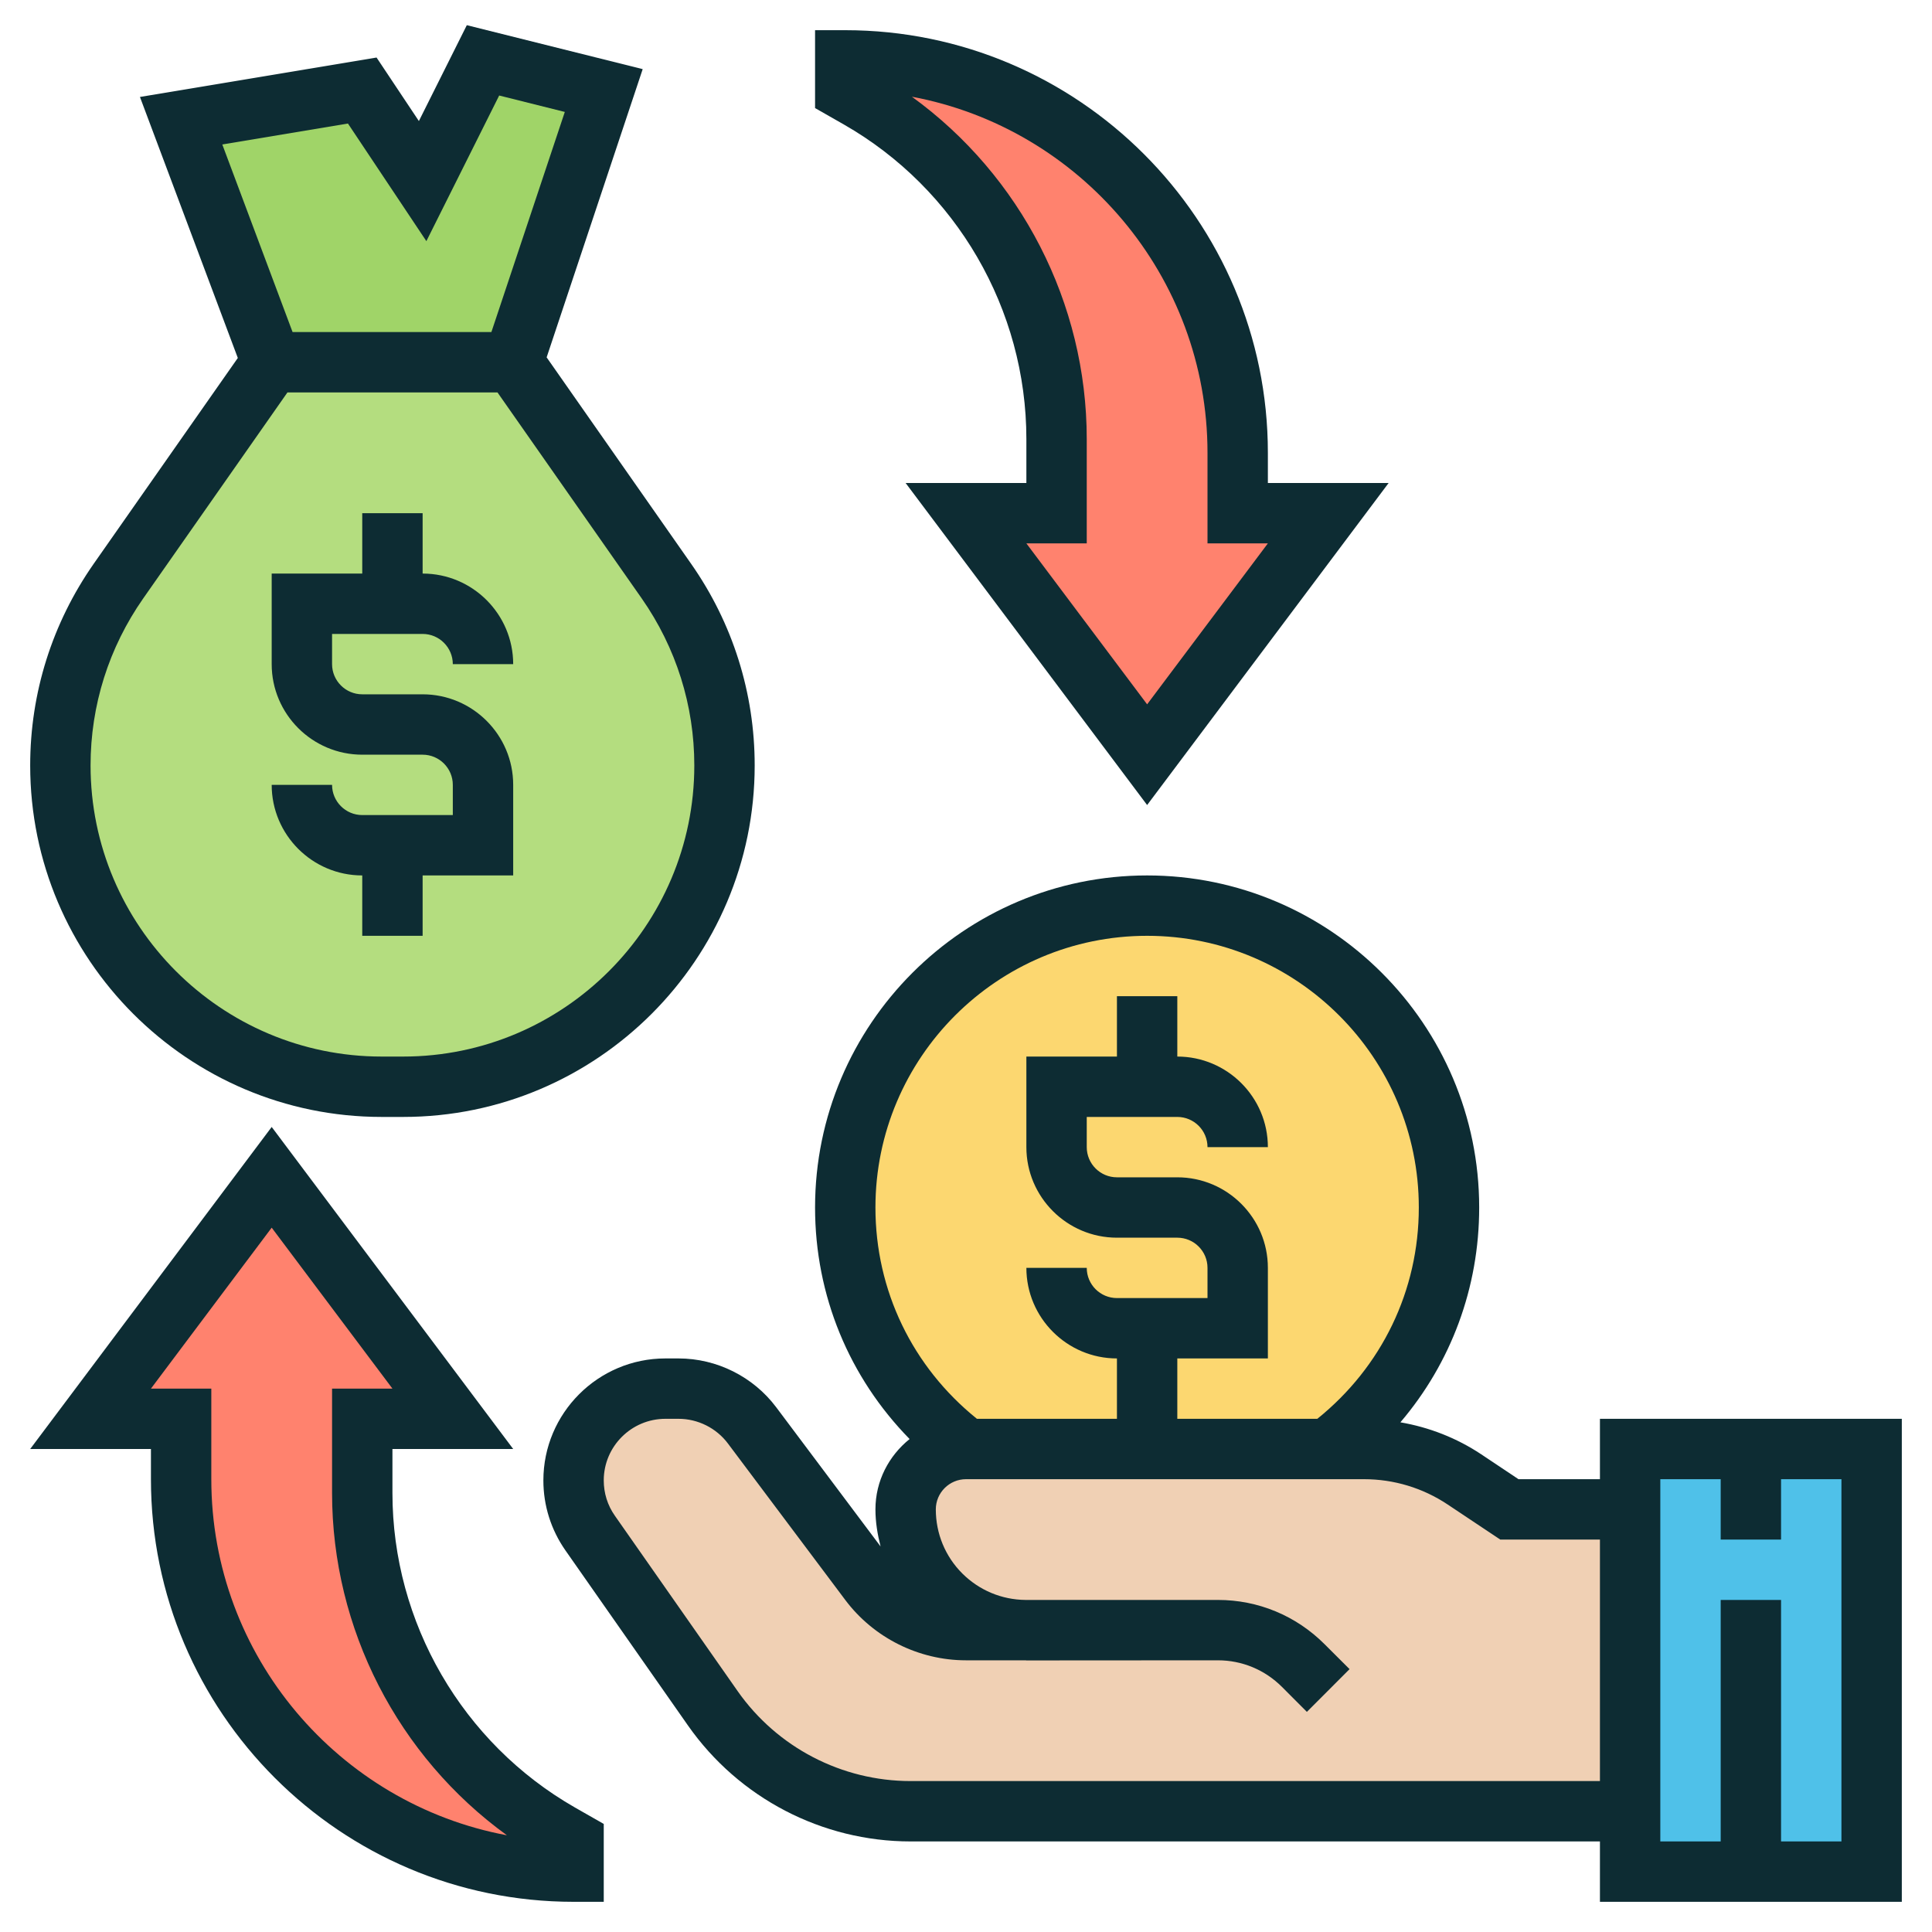 <svg width="32" height="32" viewBox="0 0 32 32" fill="none" xmlns="http://www.w3.org/2000/svg">
<g clip-path="url(#clip0_1798_70602)">
<path d="M9.5 30.5V31C7.705 31 6.08 30.27 4.905 29.095C3.73 27.92 3 26.295 3 24.5V23.5H1.5L4.5 19.5L7.5 23.5H6V24.73C6 27.06 7.25 29.215 9.275 30.37L9.5 30.5Z" fill="#FF826E"/>
<path d="M22 8.5L19 12.5L16 8.5H17.5V7.27C17.5 4.94 16.25 2.785 14.225 1.63L14 1.5V1C15.795 1 17.42 1.73 18.595 2.905C19.77 4.08 20.5 5.705 20.5 7.5V8.5H22Z" fill="#FF826E"/>
<path d="M29 31H27V30V25V24H29H31V31H29Z" fill="#4FC1E9"/>
<path d="M10 1.5L8.5 6H4.5L3 2L6 1.5L7 3L8 1L10 1.5Z" fill="#A0D468"/>
<path d="M11.04 9.625C11.665 10.52 12 11.585 12 12.68C12 15.615 9.615 18 6.68 18H6.32C4.85 18 3.52 17.405 2.56 16.44C1.595 15.48 1 14.15 1 12.68C1 11.585 1.335 10.52 1.96 9.625L4.5 6H8.5L11.04 9.625Z" fill="#B4DD7F"/>
<path d="M17 27C16.45 27 15.95 26.775 15.585 26.415C15.225 26.05 15 25.55 15 25C15 24.45 15.45 24 16 24H19H22H22.59C23.185 24 23.765 24.175 24.255 24.505L25 25H27V30H15.085C13.775 30 12.555 29.365 11.805 28.295L9.775 25.395C9.595 25.135 9.5 24.835 9.5 24.52C9.5 23.68 10.18 23 11.02 23H11.24C11.72 23 12.17 23.225 12.455 23.61L14.4 26.2C14.78 26.705 15.37 27 16 27H17Z" fill="#F0D0B4"/>
<path d="M19 24H16C14.785 23.09 14 21.635 14 20C14 17.24 16.24 15 19 15C21.76 15 24 17.24 24 20C24 21.635 23.215 23.085 22 24H19Z" fill="#FCD770"/>
<path d="M26.5 23.5V24.5H25.151L24.534 24.088C24.126 23.817 23.671 23.64 23.195 23.558C24.033 22.575 24.5 21.329 24.5 20C24.5 16.968 22.032 14.5 19 14.5C15.967 14.5 13.5 16.968 13.5 20C13.5 21.459 14.066 22.815 15.066 23.835C14.724 24.11 14.5 24.527 14.5 25C14.5 25.211 14.534 25.415 14.585 25.614L12.856 23.308C12.476 22.802 11.872 22.5 11.239 22.5H11.021C9.906 22.5 9 23.407 9 24.52C9 24.938 9.127 25.338 9.365 25.679L11.396 28.581C12.238 29.782 13.616 30.5 15.082 30.5H26.5V31.5H31.5V23.5H26.5ZM19 15.5C21.481 15.5 23.5 17.518 23.5 20C23.5 21.377 22.886 22.641 21.819 23.5H19.5V22.5H21V21C21 20.173 20.327 19.5 19.5 19.5H18.5C18.224 19.5 18 19.276 18 19V18.5H19.5C19.776 18.5 20 18.724 20 19H21C21 18.173 20.327 17.5 19.5 17.5V16.5H18.5V17.5H17V19C17 19.827 17.673 20.5 18.5 20.5H19.5C19.776 20.5 20 20.724 20 21V21.5H18.5C18.224 21.5 18 21.276 18 21H17C17 21.827 17.673 22.5 18.5 22.5V23.5H16.181C15.114 22.641 14.5 21.377 14.5 20C14.5 17.518 16.519 15.5 19 15.5ZM15.082 29.5C13.941 29.5 12.87 28.942 12.216 28.008L10.184 25.105C10.063 24.933 10 24.731 10 24.52C10 23.958 10.458 23.5 11.021 23.5H11.24C11.559 23.5 11.865 23.653 12.056 23.908L14 26.5C14.47 27.127 15.217 27.5 16 27.5H16.986C16.991 27.5 16.996 27.502 17.001 27.502H17.002L20.171 27.5H20.172C20.573 27.5 20.949 27.657 21.233 27.94L21.646 28.354L22.353 27.646L21.939 27.233C21.467 26.761 20.84 26.5 20.172 26.5C20.172 26.5 20.171 26.5 20.17 26.5H19.5V26.5H16.985C16.59 26.496 16.22 26.341 15.939 26.062C15.656 25.779 15.5 25.401 15.5 25C15.5 24.724 15.725 24.5 16 24.5H22.592C23.087 24.5 23.567 24.645 23.979 24.92L24.849 25.5H26.5V29.5H15.082ZM30.5 30.5H29.5V26.5H28.5V30.5H27.5V24.5H28.5V25.5H29.5V24.5H30.5V30.5Z" fill="#0D2C33"/>
<path d="M6 13.5C5.724 13.5 5.5 13.275 5.5 13H4.5C4.5 13.827 5.173 14.5 6 14.5V15.5H7V14.5H8.5V13C8.5 12.173 7.827 11.5 7 11.5H6C5.724 11.5 5.5 11.275 5.5 11V10.5H7C7.276 10.5 7.5 10.725 7.5 11H8.5C8.5 10.173 7.827 9.5 7 9.5V8.5H6V9.5H4.5V11C4.5 11.827 5.173 12.5 6 12.5H7C7.276 12.5 7.5 12.725 7.5 13V13.5H6Z" fill="#0D2C33"/>
<path d="M6.322 18.5H6.678C9.888 18.5 12.5 15.888 12.5 12.678C12.5 11.477 12.136 10.322 11.447 9.338L9.054 5.919L10.645 1.145L7.732 0.417L6.938 2.005L6.237 0.953L2.318 1.606L3.939 5.929L1.552 9.338C0.864 10.323 0.5 11.477 0.5 12.678C0.5 15.888 3.112 18.5 6.322 18.5ZM5.763 2.046L7.062 3.994L8.268 1.582L9.355 1.854L8.139 5.5H4.846L3.682 2.393L5.763 2.046ZM2.372 9.912L4.761 6.5H8.24L10.629 9.912C11.198 10.727 11.5 11.684 11.5 12.678C11.5 15.336 9.336 17.5 6.678 17.5H6.322C3.663 17.5 1.5 15.336 1.5 12.678C1.5 11.684 1.802 10.727 2.372 9.912Z" fill="#0D2C33"/>
<path d="M6.5 24.728V24H8.5L4.5 18.666L0.5 24H2.5V24.5C2.5 28.36 5.64 31.5 9.5 31.5H10V30.21L9.523 29.938C7.659 28.872 6.5 26.876 6.5 24.728ZM3.5 24.5V23H2.5L4.5 20.334L6.5 23H5.5V24.728C5.5 26.982 6.593 29.092 8.396 30.398C5.613 29.878 3.5 27.431 3.5 24.5Z" fill="#0D2C33"/>
<path d="M17 7.272V8H15L19 13.334L23 8H21V7.5C21 3.64 17.86 0.5 14 0.5H13.5V1.79L13.977 2.062C15.841 3.128 17 5.125 17 7.272ZM20 7.5V9H21L19 11.666L17 9H18V7.272C18 5.019 16.907 2.909 15.104 1.602C17.887 2.122 20 4.569 20 7.5Z" fill="#0D2C33"/>
</g>
<defs>
<clipPath id="clip0_1798_70602">
<rect width="32" height="32" fill="white"/>
</clipPath>
</defs>
</svg>

